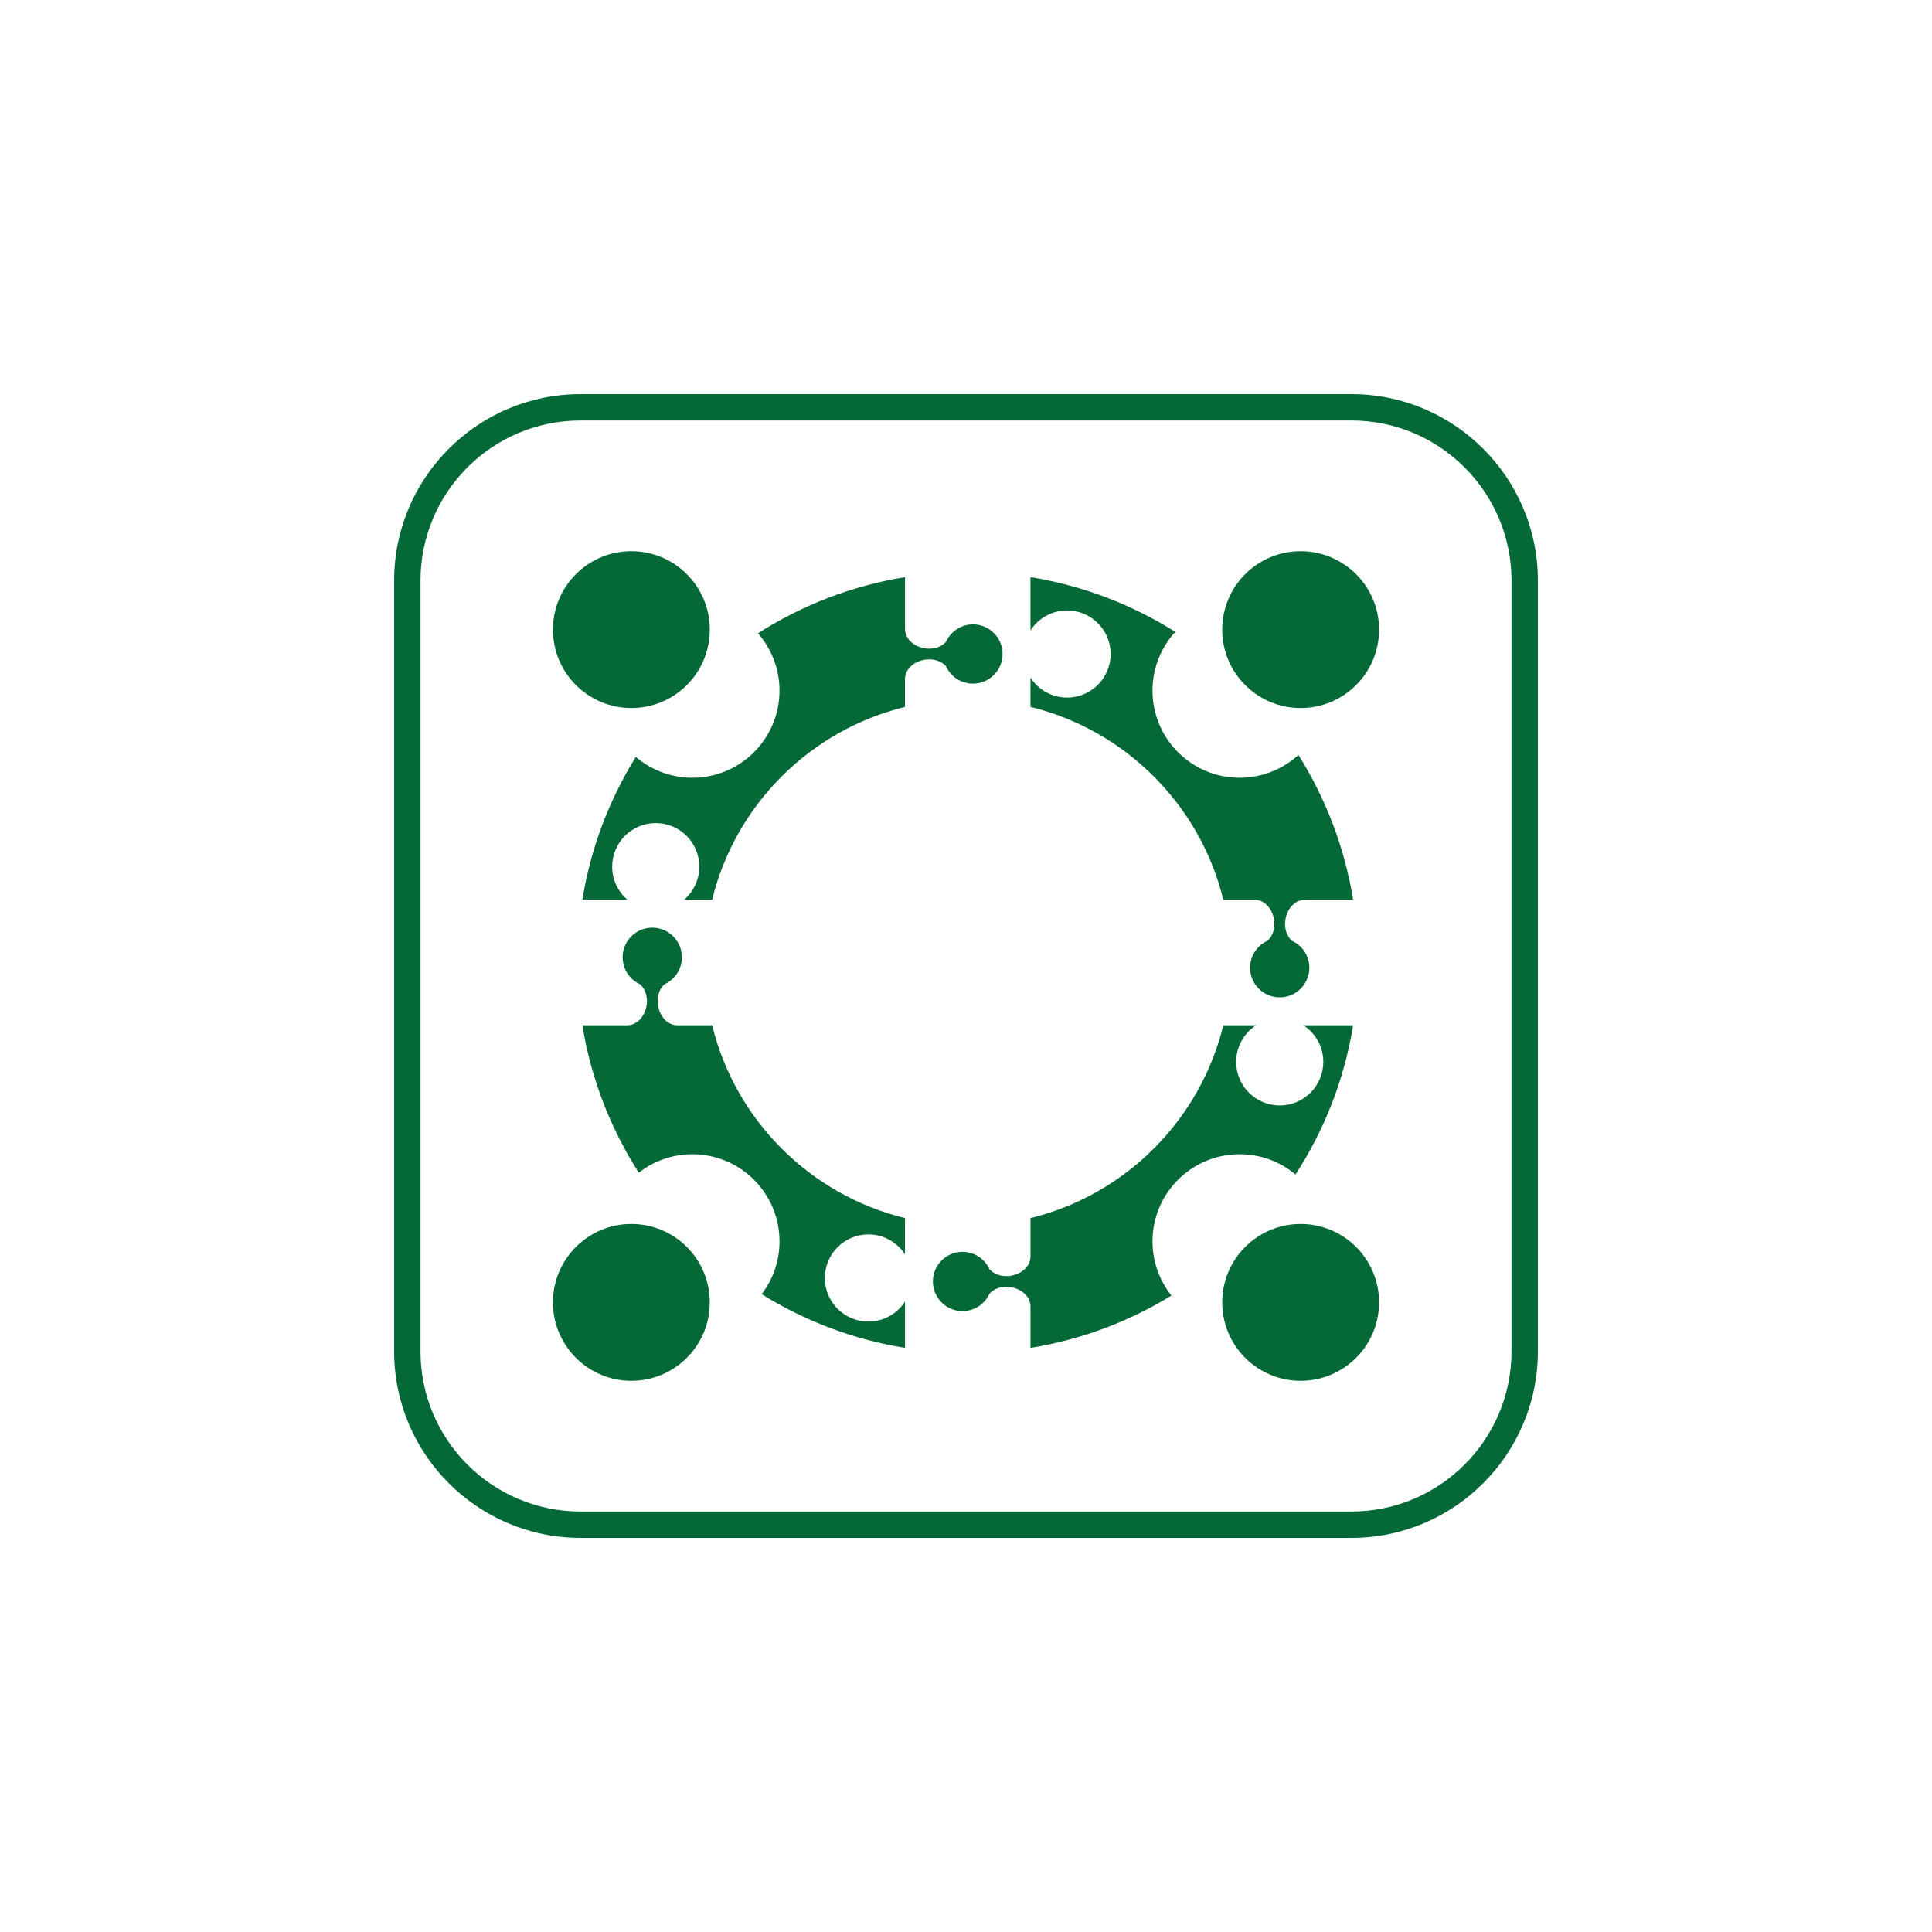 <?xml version="1.0" encoding="utf-8"?>
<!-- Generator: Adobe Illustrator 24.1.2, SVG Export Plug-In . SVG Version: 6.00 Build 0)  -->
<svg version="1.1" id="Layer_1" xmlns="http://www.w3.org/2000/svg" xmlns:xlink="http://www.w3.org/1999/xlink" x="0px" y="0px"
	 viewBox="0 0 1920 1920" style="enable-background:new 0 0 1920 1920;" xml:space="preserve">
<style type="text/css">
	.st0{fill:#FFFFFF;}
	.st1{fill:#046937;}
	.st2{fill:#079247;}
	.st3{filter:url(#Adobe_OpacityMaskFilter);}
	.st4{filter:url(#Adobe_OpacityMaskFilter_1_);}
	.st5{mask:url(#SVGID_1_);fill:url(#SVGID_2_);}
	.st6{opacity:0.9;fill:url(#SVGID_3_);}
</style>
<g>
	<g>
		<circle class="st1" cx="627.44" cy="625.7" r="77.94"/>
		<circle class="st1" cx="627.44" cy="1294.3" r="77.94"/>
		<circle class="st1" cx="1292.56" cy="1294.3" r="77.94"/>
		<circle class="st1" cx="1292.56" cy="625.7" r="77.94"/>
		<path class="st1" d="M863,1226.74c15.27,0,28.66,7.92,36.37,19.86v-36.06c-94.34-23.08-168.57-97.31-191.65-191.65h-34.34
			c-18.14,0-26.89-27.71-13.12-40.69l-0.02,0c10.27-4.6,17.43-14.89,17.43-26.86c0-16.26-13.18-29.45-29.45-29.45
			c-16.26,0-29.45,13.18-29.45,29.45c0,11.98,7.16,22.26,17.43,26.86l-0.02,0c13.77,12.97,5.02,40.69-13.12,40.69h-44.31
			c8.61,53.26,28.11,102.85,56.06,146.51c14.69-11.48,33.16-18.33,53.25-18.33c47.83,0,86.61,38.77,86.61,86.61
			c0,19.72-6.6,37.88-17.7,52.44c42.65,26.55,90.82,45.07,142.41,53.4v-46.03c-7.71,11.94-21.11,19.86-36.37,19.86
			c-23.92,0-43.3-19.39-43.3-43.3S839.09,1226.74,863,1226.74z"/>
		<path class="st1" d="M1295.22,1018.89c11.94,7.71,19.86,21.11,19.86,36.37c0,23.92-19.39,43.3-43.3,43.3
			c-23.92,0-43.3-19.39-43.3-43.3c0-15.27,7.92-28.66,19.86-36.37h-32.6c-23.08,94.34-97.31,168.57-191.65,191.65v37.81
			c0,18.14-27.71,26.89-40.69,13.12l0,0.02c-4.6-10.27-14.89-17.43-26.86-17.43c-16.26,0-29.45,13.18-29.45,29.45
			s13.18,29.45,29.45,29.45c11.98,0,22.26-7.16,26.86-17.43l0,0.02c12.97-13.77,40.69-5.02,40.69,13.12v40.84
			c50.65-8.18,97.99-26.2,140.06-51.98c-11.77-14.79-18.81-33.5-18.81-53.86c0-47.83,38.77-86.61,86.61-86.61
			c21.14,0,40.5,7.58,55.53,20.16c28.58-44.1,48.51-94.33,57.24-148.34H1295.22z"/>
		<path class="st1" d="M966.93,620.51c-11.98,0-22.26,7.16-26.86,17.43l0-0.02c-12.97,13.77-40.69,5.02-40.69-13.12v-51.24
			c-53.1,8.58-102.55,27.99-146.12,55.8c13.32,15.23,21.4,35.15,21.4,56.97c0,47.83-38.77,86.61-86.61,86.61
			c-21.45,0-41.06-7.81-56.19-20.73c-26.41,42.54-44.82,90.56-53.12,141.97h44.83c-9.29-7.94-15.2-19.73-15.2-32.91
			c0-23.92,19.39-43.3,43.3-43.3c23.92,0,43.3,19.39,43.3,43.3c0,13.18-5.91,24.97-15.2,32.91h27.94
			c23.08-94.34,97.31-168.57,191.65-191.65v-27.42c0-18.14,27.71-26.89,40.69-13.12l0-0.02c4.6,10.27,14.89,17.43,26.86,17.43
			c16.26,0,29.45-13.18,29.45-29.45C996.37,633.69,983.19,620.51,966.93,620.51z"/>
		<path class="st1" d="M1283.8,934.87l0.02,0c-13.77-12.97-5.02-40.69,13.12-40.69h47.77c-8.43-52.2-27.31-100.89-54.37-143.91
			c-15.4,14.07-35.9,22.66-58.4,22.66c-47.83,0-86.61-38.77-86.61-86.61c0-22.5,8.59-43,22.66-58.4
			c-43.02-27.06-91.71-45.94-143.91-54.37v52.95c7.71-11.94,21.11-19.86,36.37-19.86c23.92,0,43.3,19.39,43.3,43.3
			c0,23.92-19.39,43.3-43.3,43.3c-15.27,0-28.66-7.92-36.37-19.86v29.13c94.34,23.08,168.57,97.31,191.65,191.65h30.88
			c18.14,0,26.89,27.71,13.12,40.69l0.02,0c-10.27,4.6-17.43,14.89-17.43,26.86c0,16.26,13.18,29.45,29.45,29.45
			c16.26,0,29.45-13.18,29.45-29.45C1301.23,949.75,1294.06,939.47,1283.8,934.87z"/>
	</g>
	<g>
		<path class="st1" d="M1343.08,1528.32H576.92c-102.14,0-185.24-83.1-185.24-185.24V576.92c0-102.14,83.1-185.24,185.24-185.24
			h766.16c102.14,0,185.24,83.1,185.24,185.24v766.16C1528.32,1445.22,1445.22,1528.32,1343.08,1528.32z M576.92,417.89
			c-87.69,0-159.03,71.34-159.03,159.03v766.16c0,87.69,71.34,159.03,159.03,159.03h766.16c87.69,0,159.03-71.34,159.03-159.03
			V576.92c0-87.69-71.34-159.03-159.03-159.03H576.92z"/>
	</g>
</g>
</svg>
